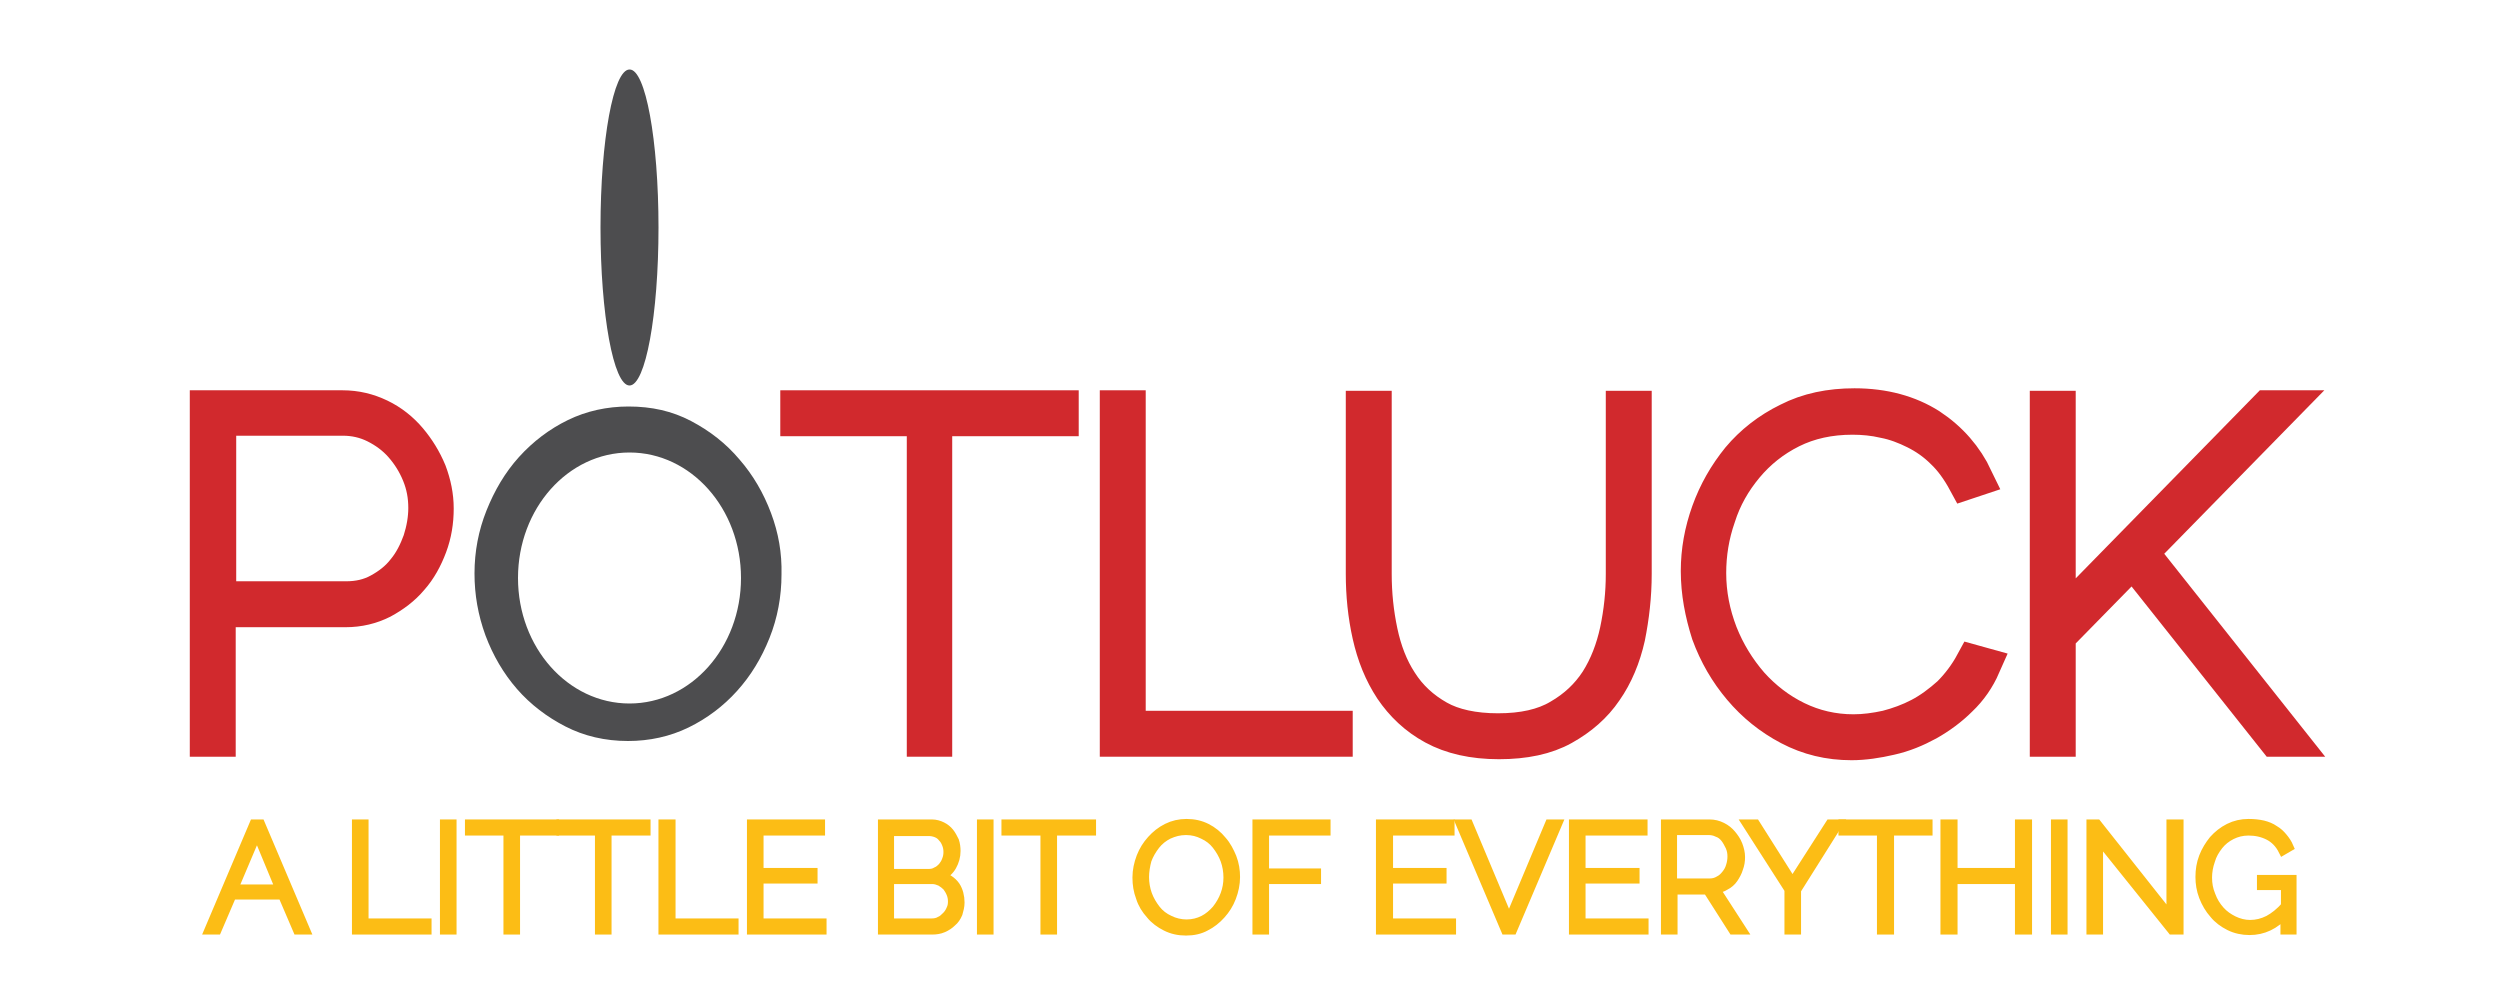 <?xml version="1.0" encoding="utf-8"?>
<!-- Generator: Adobe Illustrator 20.1.0, SVG Export Plug-In . SVG Version: 6.00 Build 0)  -->
<!DOCTYPE svg PUBLIC "-//W3C//DTD SVG 1.1//EN" "http://www.w3.org/Graphics/SVG/1.1/DTD/svg11.dtd">
<svg version="1.1" id="Layer_1" xmlns="http://www.w3.org/2000/svg" xmlns:xlink="http://www.w3.org/1999/xlink" x="0px" y="0px"
	 viewBox="0 0 500 200" style="enable-background:new 0 0 500 200;" xml:space="preserve">
<style type="text/css">
	.st0{fill:#D1282C;}
	.st1{fill:none;stroke:#D1292D;stroke-width:7.284;stroke-miterlimit:10;}
	.st2{fill:#FDBD10;}
	.st3{fill:none;stroke:#FCBD15;stroke-width:1.821;stroke-miterlimit:10;}
	.st4{fill:#4D4D4F;}
</style>
<g>
	<path class="st0" d="M41.6,147.7v-66h26.9c2.7,0,5.1,0.6,7.4,1.7c2.3,1.1,4.3,2.7,5.9,4.6c1.6,1.9,2.9,4,3.9,6.4
		c0.9,2.4,1.4,4.8,1.4,7.3c0,2.6-0.4,5.1-1.3,7.5c-0.9,2.4-2.1,4.6-3.7,6.4c-1.6,1.9-3.5,3.3-5.7,4.5c-2.2,1.1-4.6,1.7-7.3,1.7H43.5
		v25.9H41.6z M43.5,119.9h25.7c2.5,0,4.7-0.5,6.7-1.6c2-1.1,3.7-2.4,5.1-4.2c1.4-1.7,2.4-3.7,3.2-5.9c0.7-2.2,1.1-4.4,1.1-6.6
		c0-2.4-0.4-4.6-1.3-6.8c-0.9-2.2-2.1-4.1-3.6-5.8c-1.5-1.7-3.3-3-5.3-4c-2-1-4.2-1.5-6.5-1.5h-25V119.9z"/>
	<path class="st1" d="M41.6,147.7v-66h26.9c2.7,0,5.1,0.6,7.4,1.7c2.3,1.1,4.3,2.7,5.9,4.6c1.6,1.9,2.9,4,3.9,6.4
		c0.9,2.4,1.4,4.8,1.4,7.3c0,2.6-0.4,5.1-1.3,7.5c-0.9,2.4-2.1,4.6-3.7,6.4c-1.6,1.9-3.5,3.3-5.7,4.5c-2.2,1.1-4.6,1.7-7.3,1.7H43.5
		v25.9H41.6z M43.5,119.9h25.7c2.5,0,4.7-0.5,6.7-1.6c2-1.1,3.7-2.4,5.1-4.2c1.4-1.7,2.4-3.7,3.2-5.9c0.7-2.2,1.1-4.4,1.1-6.6
		c0-2.4-0.4-4.6-1.3-6.8c-0.9-2.2-2.1-4.1-3.6-5.8c-1.5-1.7-3.3-3-5.3-4c-2-1-4.2-1.5-6.5-1.5h-25V119.9z"/>
	<polygon class="st2" points="290.3,184.6 290.3,186 276.1,186 276.1,164.8 290,164.8 290,166.2 277.7,166.2 277.7,174.5 
		288.4,174.5 288.4,175.8 277.7,175.8 277.7,184.6 	"/>
	<polygon class="st3" points="290.3,184.6 290.3,186 276.1,186 276.1,164.8 290,164.8 290,166.2 277.7,166.2 277.7,174.5 
		288.4,174.5 288.4,175.8 277.7,175.8 277.7,184.6 	"/>
	<polygon class="st2" points="293.7,164.8 301.8,184.1 309.9,164.8 311.5,164.8 302.5,186 301.1,186 292.1,164.8 	"/>
	<polygon class="st3" points="293.7,164.8 301.8,184.1 309.9,164.8 311.5,164.8 302.5,186 301.1,186 292.1,164.8 	"/>
	<polygon class="st2" points="328.8,184.6 328.8,186 314.7,186 314.7,164.8 328.6,164.8 328.6,166.2 316.2,166.2 316.2,174.5 
		327,174.5 327,175.8 316.2,175.8 316.2,184.6 	"/>
	<polygon class="st3" points="328.8,184.6 328.8,186 314.7,186 314.7,164.8 328.6,164.8 328.6,166.2 316.2,166.2 316.2,174.5 
		327,174.5 327,175.8 316.2,175.8 316.2,184.6 	"/>
	<path class="st2" d="M333.1,186v-21.2h8.8c0.9,0,1.7,0.2,2.5,0.6c0.8,0.4,1.4,0.9,1.9,1.5c0.5,0.6,1,1.3,1.3,2.1
		c0.3,0.8,0.5,1.6,0.5,2.4c0,0.8-0.1,1.5-0.4,2.3c-0.2,0.7-0.6,1.4-1,2c-0.4,0.6-1,1.1-1.6,1.4c-0.6,0.4-1.3,0.6-2,0.7l5.3,8.2h-1.8
		l-5.1-8h-6.9v8H333.1z M334.6,176.6h7.4c0.7,0,1.3-0.2,1.8-0.5c0.6-0.3,1-0.7,1.4-1.2c0.4-0.5,0.7-1,0.9-1.7
		c0.2-0.6,0.3-1.3,0.3-1.9c0-0.7-0.1-1.3-0.4-2c-0.3-0.6-0.6-1.2-1-1.7c-0.4-0.5-0.9-0.9-1.5-1.1c-0.6-0.3-1.2-0.4-1.8-0.4h-7.2
		V176.6z"/>
	<path class="st3" d="M333.1,186v-21.2h8.8c0.9,0,1.7,0.2,2.5,0.6c0.8,0.4,1.4,0.9,1.9,1.5c0.5,0.6,1,1.3,1.3,2.1
		c0.3,0.8,0.5,1.6,0.5,2.4c0,0.8-0.1,1.5-0.4,2.3c-0.2,0.7-0.6,1.4-1,2c-0.4,0.6-1,1.1-1.6,1.4c-0.6,0.4-1.3,0.6-2,0.7l5.3,8.2h-1.8
		l-5.1-8h-6.9v8H333.1z M334.6,176.6h7.4c0.7,0,1.3-0.2,1.8-0.5c0.6-0.3,1-0.7,1.4-1.2c0.4-0.5,0.7-1,0.9-1.7
		c0.2-0.6,0.3-1.3,0.3-1.9c0-0.7-0.1-1.3-0.4-2c-0.3-0.6-0.6-1.2-1-1.7c-0.4-0.5-0.9-0.9-1.5-1.1c-0.6-0.3-1.2-0.4-1.8-0.4h-7.2
		V176.6z"/>
	<polygon class="st2" points="351.1,164.8 358.5,176.5 366,164.8 367.6,164.8 359.3,178 359.3,186 357.8,186 357.8,177.9 
		349.4,164.8 	"/>
	<polygon class="st3" points="351.1,164.8 358.5,176.5 366,164.8 367.6,164.8 359.3,178 359.3,186 357.8,186 357.8,177.9 
		349.4,164.8 	"/>
	<polygon class="st2" points="385.6,166.2 377.9,166.2 377.9,186 376.3,186 376.3,166.2 368.6,166.2 368.6,164.8 385.6,164.8 	"/>
	<path class="st4" d="M154.2,102.6c-1.5-4-3.6-7.6-6.3-10.7c-2.7-3.2-5.9-5.7-9.7-7.7c-3.8-2-7.9-2.9-12.5-2.9
		c-4.3,0-8.4,0.9-12.1,2.7c-3.7,1.8-7,4.3-9.8,7.4c-2.8,3.1-4.9,6.7-6.5,10.7c-1.6,4-2.4,8.2-2.4,12.6c0,4.2,0.7,8.3,2.2,12.4
		c1.5,4,3.6,7.6,6.3,10.7c2.7,3.1,6,5.6,9.7,7.5c3.7,1.9,7.9,2.9,12.5,2.9c4.3,0,8.4-0.9,12.1-2.7c3.7-1.8,7-4.3,9.7-7.3
		c2.8-3.1,4.9-6.6,6.5-10.6c1.6-4,2.4-8.3,2.4-12.7C156.4,110.6,155.7,106.6,154.2,102.6z M125.9,140.7c-12.3,0-22.3-11.2-22.3-25.1
		c0-13.9,10-25.1,22.3-25.1c12.3,0,22.3,11.2,22.3,25.1C148.2,129.5,138.2,140.7,125.9,140.7z"/>
	<polygon class="st3" points="385.6,166.2 377.9,166.2 377.9,186 376.3,186 376.3,166.2 368.6,166.2 368.6,164.8 385.6,164.8 	"/>
	<polygon class="st2" points="405.5,164.8 405.5,186 403.9,186 403.9,175.9 390.6,175.9 390.6,186 389,186 389,164.8 390.6,164.8 
		390.6,174.5 403.9,174.5 403.9,164.8 	"/>
	<polygon class="st3" points="405.5,164.8 405.5,186 403.9,186 403.9,175.9 390.6,175.9 390.6,186 389,186 389,164.8 390.6,164.8 
		390.6,174.5 403.9,174.5 403.9,164.8 	"/>
	<rect x="411.1" y="164.8" class="st2" width="1.5" height="21.2"/>
	<rect x="411.1" y="164.8" class="st3" width="1.5" height="21.2"/>
	<polygon class="st2" points="419.7,167.7 419.7,186 418.2,186 418.2,164.8 419.4,164.8 434.2,183.5 434.2,164.8 435.8,164.8 
		435.8,186 434.4,186 	"/>
	<polygon class="st3" points="419.7,167.7 419.7,186 418.2,186 418.2,164.8 419.4,164.8 434.2,183.5 434.2,164.8 435.8,164.8 
		435.8,186 434.4,186 	"/>
	<path class="st2" d="M457,182.7c-2,2.3-4.4,3.4-7.1,3.4c-1.4,0-2.8-0.3-4-0.9c-1.2-0.6-2.3-1.4-3.1-2.4c-0.9-1-1.6-2.2-2.1-3.5
		c-0.5-1.3-0.7-2.6-0.7-3.9c0-1.4,0.2-2.7,0.7-4c0.5-1.3,1.2-2.4,2-3.4c0.9-1,1.9-1.8,3.1-2.4c1.2-0.6,2.5-0.9,3.9-0.9
		c1.1,0,2,0.1,2.9,0.3c0.8,0.2,1.6,0.5,2.3,1c0.7,0.4,1.2,0.9,1.7,1.5c0.5,0.6,0.9,1.2,1.2,1.9l-1.2,0.7c-0.7-1.4-1.7-2.4-2.9-3
		c-1.2-0.6-2.5-0.9-4-0.9c-1.3,0-2.4,0.3-3.4,0.8c-1,0.5-1.9,1.2-2.6,2.1c-0.7,0.9-1.3,1.9-1.6,3c-0.4,1.1-0.6,2.3-0.6,3.4
		c0,1.3,0.2,2.4,0.7,3.6c0.4,1.1,1,2.1,1.8,3c0.8,0.9,1.7,1.5,2.7,2c1,0.5,2.2,0.8,3.3,0.8c1.3,0,2.5-0.3,3.7-0.9
		c1.1-0.6,2.3-1.5,3.4-2.8v-4.1h-4.8v-1.2h6.1V186H457V182.7z"/>
	<path class="st3" d="M457,182.7c-2,2.3-4.4,3.4-7.1,3.4c-1.4,0-2.8-0.3-4-0.9c-1.2-0.6-2.3-1.4-3.1-2.4c-0.9-1-1.6-2.2-2.1-3.5
		c-0.5-1.3-0.7-2.6-0.7-3.9c0-1.4,0.2-2.7,0.7-4c0.5-1.3,1.2-2.4,2-3.4c0.9-1,1.9-1.8,3.1-2.4c1.2-0.6,2.5-0.9,3.9-0.9
		c1.1,0,2,0.1,2.9,0.3c0.8,0.2,1.6,0.5,2.3,1c0.7,0.4,1.2,0.9,1.7,1.5c0.5,0.6,0.9,1.2,1.2,1.9l-1.2,0.7c-0.7-1.4-1.7-2.4-2.9-3
		c-1.2-0.6-2.5-0.9-4-0.9c-1.3,0-2.4,0.3-3.4,0.8c-1,0.5-1.9,1.2-2.6,2.1c-0.7,0.9-1.3,1.9-1.6,3c-0.4,1.1-0.6,2.3-0.6,3.4
		c0,1.3,0.2,2.4,0.7,3.6c0.4,1.1,1,2.1,1.8,3c0.8,0.9,1.7,1.5,2.7,2c1,0.5,2.2,0.8,3.3,0.8c1.3,0,2.5-0.3,3.7-0.9
		c1.1-0.6,2.3-1.5,3.4-2.8v-4.1h-4.8v-1.2h6.1V186H457V182.7z"/>
	<polygon class="st0" points="212.1,83.6 186.8,83.6 186.8,147.7 185,147.7 185,83.6 159.7,83.6 159.7,81.7 212.1,81.7 	"/>
	<polygon class="st1" points="212.1,83.6 186.8,83.6 186.8,147.7 185,147.7 185,83.6 159.7,83.6 159.7,81.7 212.1,81.7 	"/>
	<polygon class="st0" points="223.6,147.7 223.6,81.7 225.5,81.7 225.5,145.8 266.9,145.8 266.9,147.7 	"/>
	<polygon class="st1" points="223.6,147.7 223.6,81.7 225.5,81.7 225.5,145.8 266.9,145.8 266.9,147.7 	"/>
	<path class="st0" d="M299.6,146.3c5,0,9.1-0.9,12.3-2.8c3.3-1.9,5.8-4.3,7.7-7.2c1.9-3,3.2-6.4,4-10.1c0.8-3.8,1.2-7.6,1.2-11.4
		v-33h1.9v33c0,4.4-0.5,8.6-1.3,12.6c-0.9,4-2.4,7.6-4.5,10.6c-2.1,3.1-4.9,5.5-8.3,7.4c-3.4,1.9-7.7,2.8-12.8,2.8
		c-5.2,0-9.5-1-13-2.9c-3.5-1.9-6.2-4.5-8.3-7.6c-2.1-3.2-3.5-6.7-4.4-10.7c-0.9-4-1.3-8.1-1.3-12.2v-33h1.9v33
		c0,4,0.4,7.8,1.2,11.6c0.8,3.8,2.1,7.2,4,10.1c1.9,3,4.5,5.4,7.7,7.2C290.6,145.4,294.7,146.3,299.6,146.3"/>
	<path class="st1" d="M299.6,146.3c5,0,9.1-0.9,12.3-2.8c3.3-1.9,5.8-4.3,7.7-7.2c1.9-3,3.2-6.4,4-10.1c0.8-3.8,1.2-7.6,1.2-11.4
		v-33h1.9v33c0,4.4-0.5,8.6-1.3,12.6c-0.9,4-2.4,7.6-4.5,10.6c-2.1,3.1-4.9,5.5-8.3,7.4c-3.4,1.9-7.7,2.8-12.8,2.8
		c-5.2,0-9.5-1-13-2.9c-3.5-1.9-6.2-4.5-8.3-7.6c-2.1-3.2-3.5-6.7-4.4-10.7c-0.9-4-1.3-8.1-1.3-12.2v-33h1.9v33
		c0,4,0.4,7.8,1.2,11.6c0.8,3.8,2.1,7.2,4,10.1c1.9,3,4.5,5.4,7.7,7.2C290.6,145.4,294.7,146.3,299.6,146.3z"/>
	<path class="st0" d="M339.8,114.2c0-4,0.7-7.9,2.1-11.8c1.4-3.9,3.4-7.4,6-10.6c2.6-3.1,5.9-5.7,9.8-7.6c3.9-2,8.3-2.9,13.2-2.9
		c5.9,0,10.9,1.4,15,4c4.1,2.7,7.1,6.2,9.1,10.4l-1.8,0.6c-1.3-2.4-2.8-4.5-4.5-6.1c-1.7-1.7-3.6-3-5.6-4c-2-1-4.1-1.8-6.2-2.2
		c-2.1-0.5-4.3-0.7-6.4-0.7c-4.6,0-8.7,0.9-12.3,2.7c-3.6,1.8-6.6,4.2-9.1,7.2c-2.5,3-4.4,6.3-5.6,10.1c-1.3,3.7-1.9,7.5-1.9,11.3
		c0,4.2,0.8,8.2,2.3,12.1c1.5,3.8,3.6,7.2,6.2,10.2c2.6,2.9,5.7,5.3,9.2,7c3.5,1.7,7.3,2.6,11.4,2.6c2.2,0,4.4-0.3,6.7-0.8
		c2.3-0.6,4.5-1.4,6.6-2.5c2.1-1.1,4.1-2.6,6-4.3c1.8-1.8,3.4-3.9,4.7-6.3l1.8,0.5c-1.1,2.5-2.6,4.7-4.6,6.6
		c-1.9,1.9-4.1,3.5-6.4,4.8c-2.4,1.3-4.8,2.3-7.5,2.9c-2.6,0.6-5.2,1-7.7,1c-4.5,0-8.6-1-12.4-3c-3.8-2-7-4.6-9.7-7.8
		c-2.7-3.2-4.8-6.8-6.3-10.9C340.6,122.6,339.8,118.5,339.8,114.2"/>
	<path class="st1" d="M339.8,114.2c0-4,0.7-7.9,2.1-11.8c1.4-3.9,3.4-7.4,6-10.6c2.6-3.1,5.9-5.7,9.8-7.6c3.9-2,8.3-2.9,13.2-2.9
		c5.9,0,10.9,1.4,15,4c4.1,2.7,7.1,6.2,9.1,10.4l-1.8,0.6c-1.3-2.4-2.8-4.5-4.5-6.1c-1.7-1.7-3.6-3-5.6-4c-2-1-4.1-1.8-6.2-2.2
		c-2.1-0.5-4.3-0.7-6.4-0.7c-4.6,0-8.7,0.9-12.3,2.7c-3.6,1.8-6.6,4.2-9.1,7.2c-2.5,3-4.4,6.3-5.6,10.1c-1.3,3.7-1.9,7.5-1.9,11.3
		c0,4.2,0.8,8.2,2.3,12.1c1.5,3.8,3.6,7.2,6.2,10.2c2.6,2.9,5.7,5.3,9.2,7c3.5,1.7,7.3,2.6,11.4,2.6c2.2,0,4.4-0.3,6.7-0.8
		c2.3-0.6,4.5-1.4,6.6-2.5c2.1-1.1,4.1-2.6,6-4.3c1.8-1.8,3.4-3.9,4.7-6.3l1.8,0.5c-1.1,2.5-2.6,4.7-4.6,6.6
		c-1.9,1.9-4.1,3.5-6.4,4.8c-2.4,1.3-4.8,2.3-7.5,2.9c-2.6,0.6-5.2,1-7.7,1c-4.5,0-8.6-1-12.4-3c-3.8-2-7-4.6-9.7-7.8
		c-2.7-3.2-4.8-6.8-6.3-10.9C340.6,122.6,339.8,118.5,339.8,114.2z"/>
	<polygon class="st0" points="409.6,147.7 409.6,81.8 411.5,81.8 411.5,124.6 453.5,81.7 456.2,81.7 428,110.5 457.5,147.7 
		455.1,147.7 426.6,111.8 411.5,127.2 411.5,147.7 	"/>
	<polygon class="st1" points="409.6,147.7 409.6,81.8 411.5,81.8 411.5,124.6 453.5,81.7 456.2,81.7 428,110.5 457.5,147.7 
		455.1,147.7 426.6,111.8 411.5,127.2 411.5,147.7 	"/>
	<path class="st4" d="M131.7,45.5c0,17.5-2.6,31.6-5.8,31.6c-3.2,0-5.8-14.2-5.8-31.6c0-17.5,2.6-31.6,5.8-31.6
		C129.1,13.8,131.7,28,131.7,45.5"/>
	<path class="st2" d="M41.8,186l9-21.2h1.3l9,21.2h-1.6l-3-7H46.4l-3,7H41.8z M51.4,166.7l-4.7,11.1h9.3L51.4,166.7z"/>
	<path class="st3" d="M41.8,186l9-21.2h1.3l9,21.2h-1.6l-3-7H46.4l-3,7H41.8z M51.4,166.7l-4.7,11.1h9.3L51.4,166.7z"/>
	<polygon class="st2" points="71.3,186 71.3,164.8 72.8,164.8 72.8,184.6 85.4,184.6 85.4,186 	"/>
	<polygon class="st3" points="71.3,186 71.3,164.8 72.8,164.8 72.8,184.6 85.4,184.6 85.4,186 	"/>
	<rect x="88.9" y="164.8" class="st2" width="1.5" height="21.2"/>
	<rect x="88.9" y="164.8" class="st3" width="1.5" height="21.2"/>
	<polygon class="st2" points="110.9,166.2 103.1,166.2 103.1,186 101.6,186 101.6,166.2 93.9,166.2 93.9,164.8 110.9,164.8 	"/>
	<polygon class="st3" points="110.9,166.2 103.1,166.2 103.1,186 101.6,186 101.6,166.2 93.9,166.2 93.9,164.8 110.9,164.8 	"/>
	<polygon class="st2" points="129.2,166.2 121.4,166.2 121.4,186 119.9,186 119.9,166.2 112.2,166.2 112.2,164.8 129.2,164.8 	"/>
	<polygon class="st3" points="129.2,166.2 121.4,166.2 121.4,186 119.9,186 119.9,166.2 112.2,166.2 112.2,164.8 129.2,164.8 	"/>
	<polygon class="st2" points="132.6,186 132.6,164.8 134.2,164.8 134.2,184.6 146.8,184.6 146.8,186 	"/>
	<polygon class="st3" points="132.6,186 132.6,164.8 134.2,164.8 134.2,184.6 146.8,184.6 146.8,186 	"/>
	<polygon class="st2" points="164.4,184.6 164.4,186 150.3,186 150.3,164.8 164.1,164.8 164.1,166.2 151.8,166.2 151.8,174.5 
		162.6,174.5 162.6,175.8 151.8,175.8 151.8,184.6 	"/>
	<polygon class="st3" points="164.4,184.6 164.4,186 150.3,186 150.3,164.8 164.1,164.8 164.1,166.2 151.8,166.2 151.8,174.5 
		162.6,174.5 162.6,175.8 151.8,175.8 151.8,184.6 	"/>
	<path class="st2" d="M192,180.5c0,0.8-0.2,1.5-0.4,2.2c-0.3,0.7-0.7,1.3-1.2,1.7c-0.5,0.5-1.1,0.9-1.8,1.2
		c-0.7,0.3-1.4,0.4-2.2,0.4h-9.9v-21.2h9.9c0.7,0,1.4,0.2,2,0.5c0.6,0.3,1.1,0.7,1.5,1.2c0.4,0.5,0.7,1.1,1,1.7
		c0.2,0.6,0.3,1.3,0.3,2c0,1.1-0.3,2.1-0.8,3c-0.5,0.9-1.3,1.6-2.2,2c1.2,0.4,2.2,1,2.9,2C191.7,178.1,192,179.3,192,180.5
		 M177.9,166.2v8.5h7.8c0.6,0,1.1-0.1,1.6-0.4c0.5-0.2,0.9-0.6,1.2-0.9c0.3-0.4,0.6-0.8,0.8-1.4c0.2-0.5,0.3-1,0.3-1.6
		c0-0.6-0.1-1.1-0.3-1.6c-0.2-0.5-0.4-0.9-0.8-1.3c-0.3-0.4-0.7-0.7-1.2-0.9c-0.5-0.2-1-0.3-1.5-0.3H177.9z M190.5,180.3
		c0-0.6-0.1-1.1-0.3-1.6c-0.2-0.5-0.5-1-0.8-1.4c-0.4-0.4-0.8-0.7-1.3-1c-0.5-0.2-1-0.4-1.6-0.4h-8.6v8.7h8.4c0.6,0,1.2-0.1,1.7-0.4
		c0.5-0.2,0.9-0.6,1.3-1c0.4-0.4,0.7-0.9,0.9-1.4C190.4,181.4,190.5,180.9,190.5,180.3"/>
	<path class="st3" d="M192,180.5c0,0.8-0.2,1.5-0.4,2.2c-0.3,0.7-0.7,1.3-1.2,1.7c-0.5,0.5-1.1,0.9-1.8,1.2
		c-0.7,0.3-1.4,0.4-2.2,0.4h-9.9v-21.2h9.9c0.7,0,1.4,0.2,2,0.5c0.6,0.3,1.1,0.7,1.5,1.2c0.4,0.5,0.7,1.1,1,1.7
		c0.2,0.6,0.3,1.3,0.3,2c0,1.1-0.3,2.1-0.8,3c-0.5,0.9-1.3,1.6-2.2,2c1.2,0.4,2.2,1,2.9,2C191.7,178.1,192,179.3,192,180.5z
		 M177.9,166.2v8.5h7.8c0.6,0,1.1-0.1,1.6-0.4c0.5-0.2,0.9-0.6,1.2-0.9c0.3-0.4,0.6-0.8,0.8-1.4c0.2-0.5,0.3-1,0.3-1.6
		c0-0.6-0.1-1.1-0.3-1.6c-0.2-0.5-0.4-0.9-0.8-1.3c-0.3-0.4-0.7-0.7-1.2-0.9c-0.5-0.2-1-0.3-1.5-0.3H177.9z M190.5,180.3
		c0-0.6-0.1-1.1-0.3-1.6c-0.2-0.5-0.5-1-0.8-1.4c-0.4-0.4-0.8-0.7-1.3-1c-0.5-0.2-1-0.4-1.6-0.4h-8.6v8.7h8.4c0.6,0,1.2-0.1,1.7-0.4
		c0.5-0.2,0.9-0.6,1.3-1c0.4-0.4,0.7-0.9,0.9-1.4C190.4,181.4,190.5,180.9,190.5,180.3z"/>
	<rect x="196.3" y="164.8" class="st2" width="1.5" height="21.2"/>
	<rect x="196.3" y="164.8" class="st3" width="1.5" height="21.2"/>
	<polygon class="st2" points="218.3,166.2 210.5,166.2 210.5,186 209,186 209,166.2 201.2,166.2 201.2,164.8 218.3,164.8 	"/>
	<polygon class="st3" points="218.3,166.2 210.5,166.2 210.5,186 209,186 209,166.2 201.2,166.2 201.2,164.8 218.3,164.8 	"/>
	<path class="st2" d="M237.2,186.2c-1.5,0-2.8-0.3-4-0.9c-1.2-0.6-2.3-1.4-3.1-2.4c-0.9-1-1.6-2.1-2-3.4c-0.5-1.3-0.7-2.6-0.7-4
		c0-1.4,0.3-2.8,0.8-4.1c0.5-1.3,1.2-2.4,2.1-3.4c0.9-1,1.9-1.8,3.1-2.4c1.2-0.6,2.5-0.9,3.9-0.9c1.5,0,2.8,0.3,4,0.9
		c1.2,0.6,2.3,1.5,3.1,2.5c0.9,1,1.5,2.2,2,3.4c0.5,1.3,0.7,2.6,0.7,3.9c0,1.4-0.3,2.8-0.8,4.1c-0.5,1.3-1.2,2.4-2.1,3.4
		c-0.9,1-1.9,1.8-3.1,2.4C240,185.9,238.7,186.2,237.2,186.2 M228.9,175.4c0,1.2,0.2,2.4,0.6,3.5c0.4,1.1,1,2.1,1.7,3
		c0.7,0.9,1.6,1.6,2.7,2.1c1,0.5,2.2,0.8,3.4,0.8c1.3,0,2.4-0.3,3.4-0.8c1-0.5,1.9-1.3,2.6-2.1c0.7-0.9,1.3-1.9,1.7-3
		c0.4-1.1,0.6-2.2,0.6-3.4c0-1.2-0.2-2.4-0.6-3.5c-0.4-1.1-1-2.1-1.7-3c-0.7-0.9-1.6-1.6-2.7-2.1c-1-0.5-2.1-0.8-3.4-0.8
		c-1.3,0-2.4,0.3-3.5,0.8c-1,0.5-1.9,1.2-2.6,2.1c-0.7,0.9-1.3,1.9-1.7,3C229.1,173.1,228.9,174.3,228.9,175.4"/>
	<path class="st3" d="M237.2,186.2c-1.5,0-2.8-0.3-4-0.9c-1.2-0.6-2.3-1.4-3.1-2.4c-0.9-1-1.6-2.1-2-3.4c-0.5-1.3-0.7-2.6-0.7-4
		c0-1.4,0.3-2.8,0.8-4.1c0.5-1.3,1.2-2.4,2.1-3.4c0.9-1,1.9-1.8,3.1-2.4c1.2-0.6,2.5-0.9,3.9-0.9c1.5,0,2.8,0.3,4,0.9
		c1.2,0.6,2.3,1.5,3.1,2.5c0.9,1,1.5,2.2,2,3.4c0.5,1.3,0.7,2.6,0.7,3.9c0,1.4-0.3,2.8-0.8,4.1c-0.5,1.3-1.2,2.4-2.1,3.4
		c-0.9,1-1.9,1.8-3.1,2.4C240,185.9,238.7,186.2,237.2,186.2z M228.9,175.4c0,1.2,0.2,2.4,0.6,3.5c0.4,1.1,1,2.1,1.7,3
		c0.7,0.9,1.6,1.6,2.7,2.1c1,0.5,2.2,0.8,3.4,0.8c1.3,0,2.4-0.3,3.4-0.8c1-0.5,1.9-1.3,2.6-2.1c0.7-0.9,1.3-1.9,1.7-3
		c0.4-1.1,0.6-2.2,0.6-3.4c0-1.2-0.2-2.4-0.6-3.5c-0.4-1.1-1-2.1-1.7-3c-0.7-0.9-1.6-1.6-2.7-2.1c-1-0.5-2.1-0.8-3.4-0.8
		c-1.3,0-2.4,0.3-3.5,0.8c-1,0.5-1.9,1.2-2.6,2.1c-0.7,0.9-1.3,1.9-1.7,3C229.1,173.1,228.9,174.3,228.9,175.4z"/>
	<polygon class="st2" points="251.4,186 251.4,164.8 265.2,164.8 265.2,166.2 252.9,166.2 252.9,174.6 263.3,174.6 263.3,175.9 
		252.9,175.9 252.9,186 	"/>
	<polygon class="st3" points="251.4,186 251.4,164.8 265.2,164.8 265.2,166.2 252.9,166.2 252.9,174.6 263.3,174.6 263.3,175.9 
		252.9,175.9 252.9,186 	"/>
</g>
</svg>
